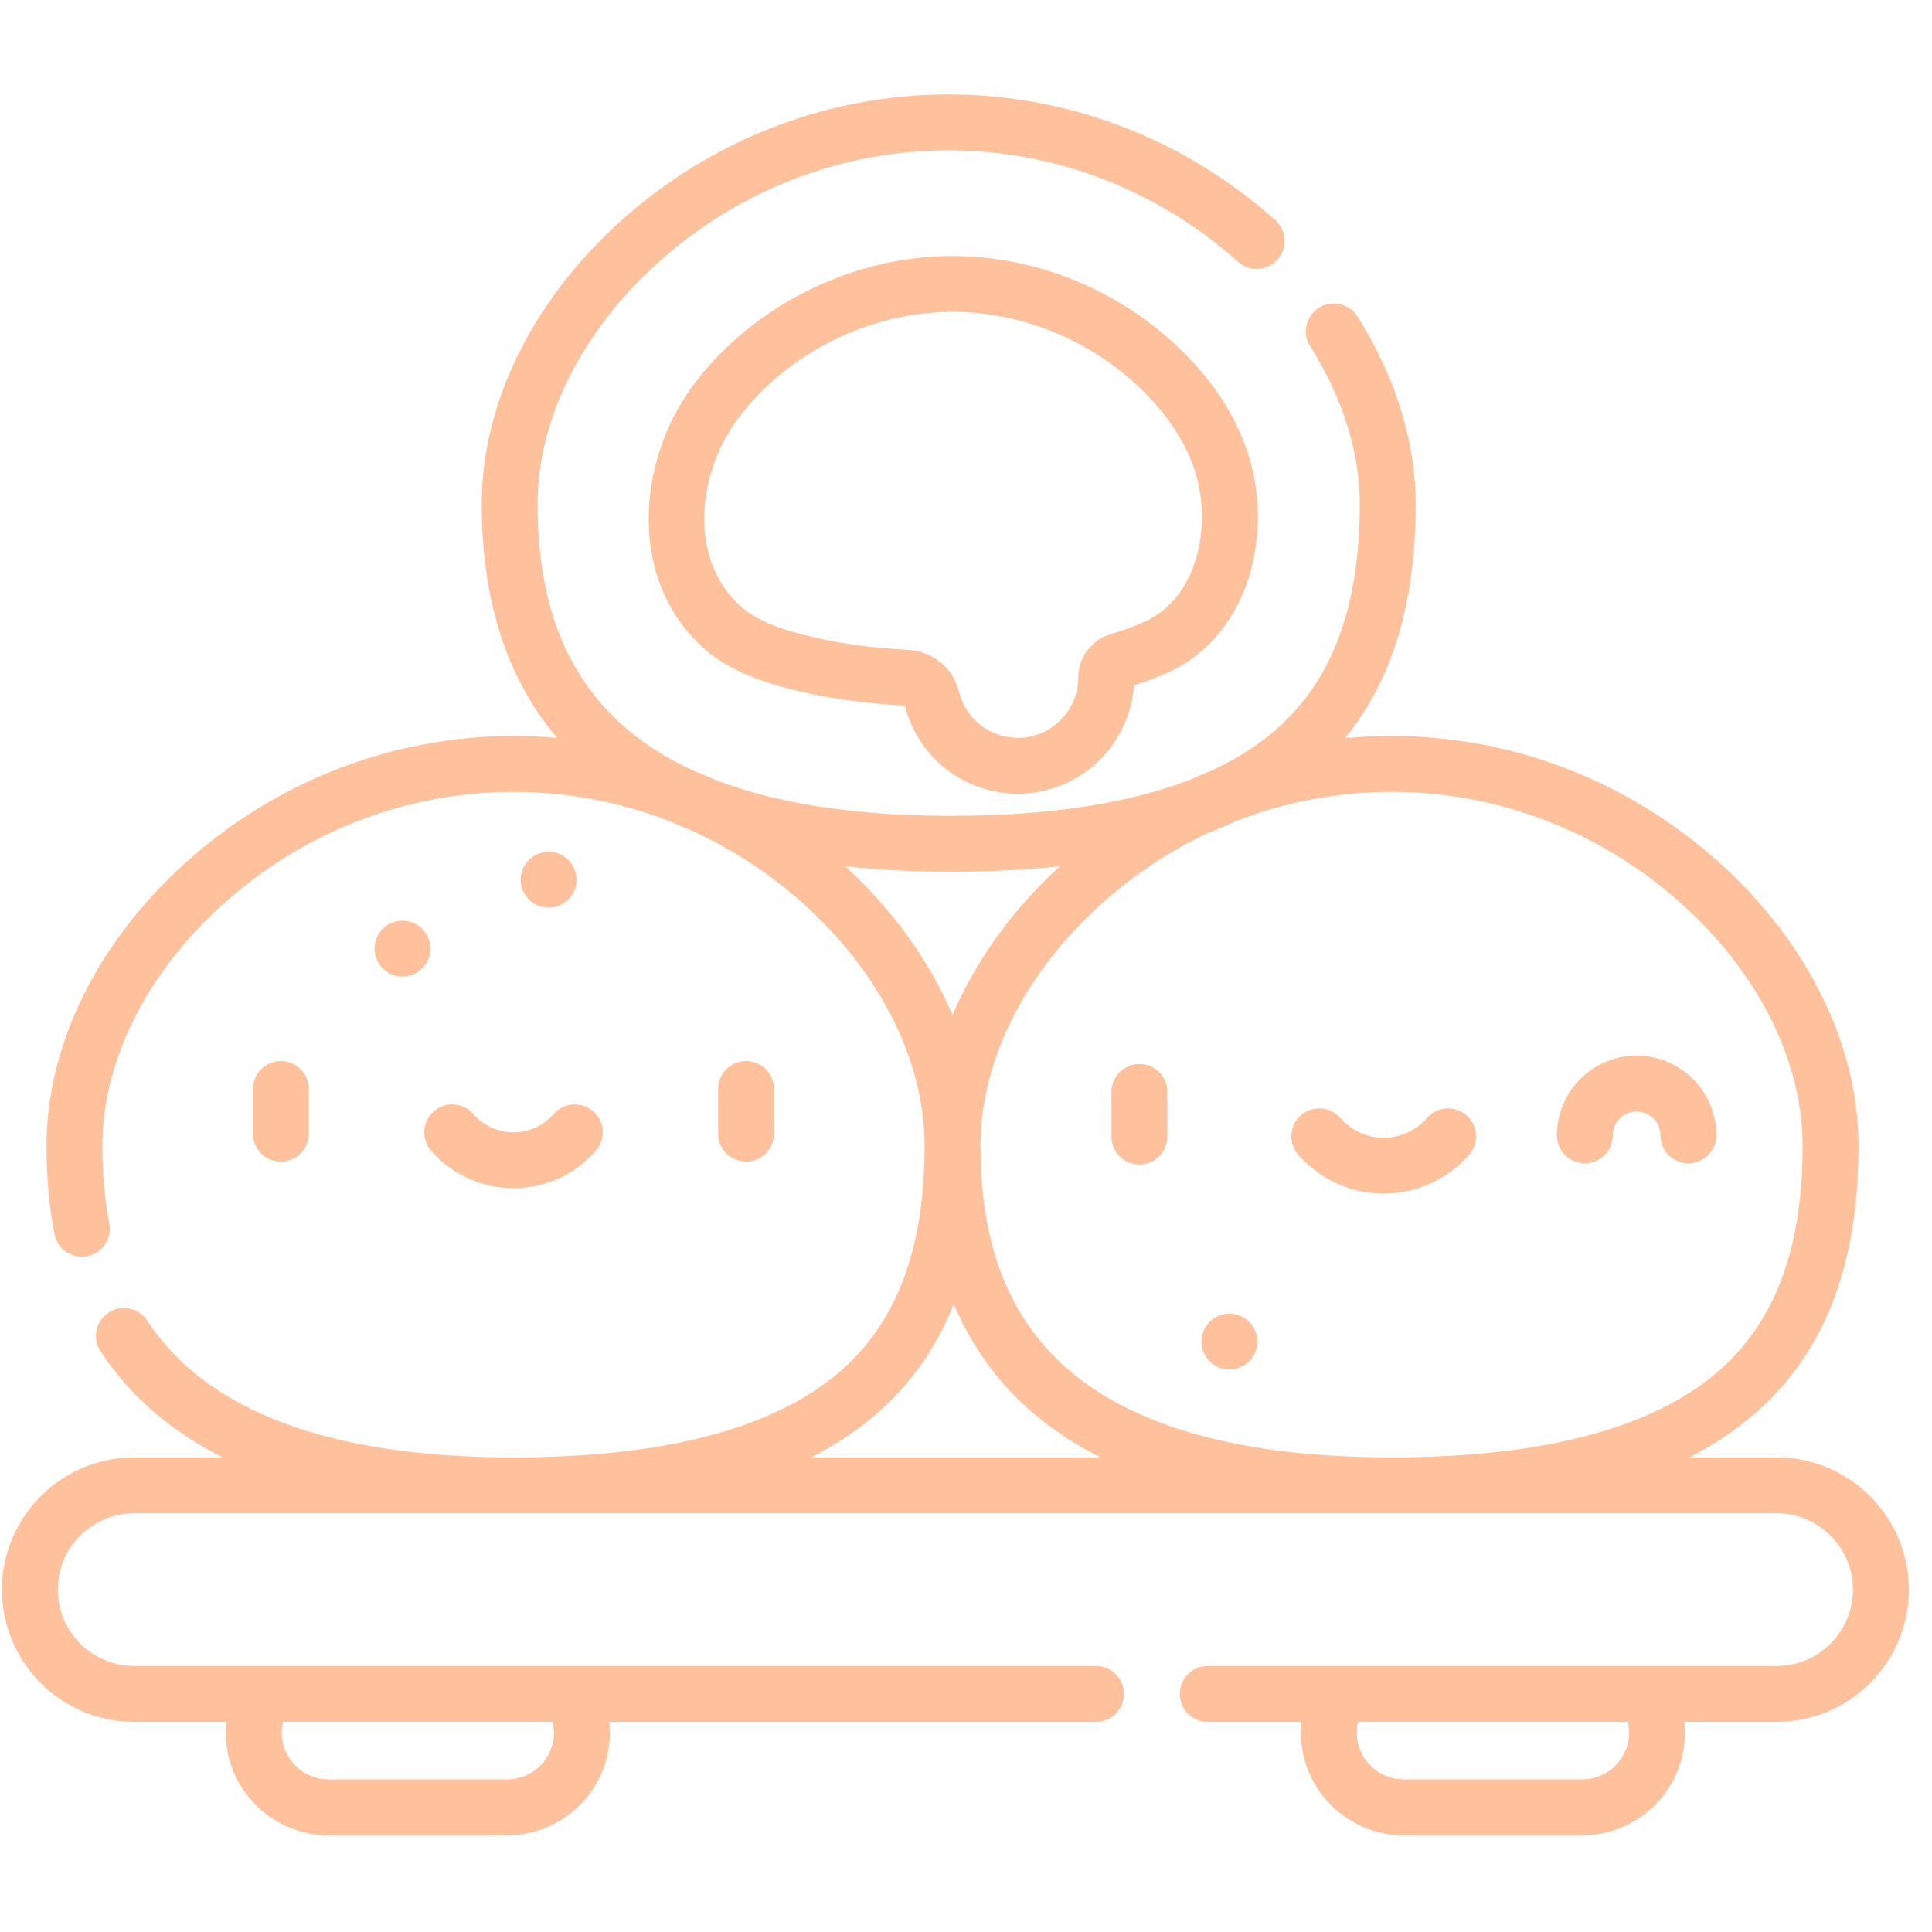 <svg width="77" height="77" viewBox="0 0 77 77" fill="none" xmlns="http://www.w3.org/2000/svg">
<g clip-path="url(#clip0_302_91)">
<path d="M46.713 13.613C44.323 11.445 41.133 10.202 37.962 10.202C34.791 10.202 31.601 11.446 29.211 13.613C28.596 14.171 28.045 14.782 27.572 15.429C25.412 18.392 24.994 23.09 28.035 25.824C29.209 26.881 30.86 27.341 32.32 27.652C33.469 27.897 34.694 28.05 36.065 28.122C36.584 30.191 38.432 31.634 40.563 31.634C43.012 31.634 45.024 29.727 45.191 27.32C45.666 27.169 46.12 26.995 46.546 26.802C49.864 25.293 50.764 21.145 49.716 18.006C49.186 16.417 48.176 14.939 46.713 13.613V13.613ZM45.625 24.774C45.207 24.964 44.75 25.132 44.267 25.274C43.507 25.497 42.975 26.205 42.975 26.996C42.975 28.326 41.893 29.408 40.563 29.408C39.452 29.408 38.49 28.652 38.222 27.571C37.987 26.622 37.172 25.95 36.193 25.899C34.935 25.834 33.82 25.695 32.784 25.475C31.612 25.225 30.308 24.874 29.523 24.169C27.418 22.275 27.793 18.905 29.371 16.741C29.755 16.216 30.204 15.718 30.707 15.262C32.693 13.461 35.337 12.429 37.962 12.429C40.587 12.429 43.232 13.461 45.218 15.262C46.377 16.314 47.202 17.506 47.604 18.711C48.324 20.867 47.771 23.799 45.625 24.774Z" fill="#FFC19C"/>
<path d="M70.807 58.084H67.321C68.441 57.516 69.421 56.838 70.264 56.047C72.826 53.643 74.071 50.248 74.071 45.667C74.071 41.69 72.07 37.594 68.581 34.43C64.956 31.143 60.296 29.333 55.46 29.333C54.838 29.333 54.218 29.363 53.604 29.422C55.486 27.12 56.412 24.068 56.421 20.139C56.426 17.62 55.624 15.018 54.1 12.613C53.77 12.093 53.083 11.939 52.563 12.268C52.044 12.597 51.89 13.285 52.219 13.804C53.516 15.851 54.199 18.04 54.194 20.134C54.186 24.066 53.164 26.928 51.071 28.882C50.302 29.601 49.367 30.212 48.273 30.718C48.004 30.826 47.738 30.939 47.475 31.058C44.991 32.026 41.785 32.515 37.885 32.515C37.851 32.515 37.816 32.515 37.782 32.515C34.059 32.507 30.955 32.025 28.499 31.08C28.191 30.94 27.88 30.808 27.565 30.684C26.461 30.168 25.507 29.545 24.71 28.814C22.491 26.778 21.417 23.916 21.425 20.062C21.432 16.711 23.175 13.22 26.206 10.484C29.417 7.585 33.534 5.99 37.803 5.99H37.841C42.065 5.999 46.15 7.577 49.342 10.433C49.8 10.843 50.504 10.804 50.914 10.346C51.324 9.887 51.285 9.184 50.827 8.774C47.227 5.553 42.617 3.774 37.846 3.764H37.803C32.982 3.764 28.335 5.563 24.714 8.832C21.217 11.988 19.207 16.08 19.198 20.057C19.19 23.912 20.201 27.05 22.205 29.412C21.628 29.36 21.047 29.333 20.464 29.333C15.628 29.333 10.968 31.143 7.343 34.43C3.854 37.594 1.853 41.69 1.853 45.668C1.853 46.913 1.959 48.095 2.168 49.182C2.285 49.786 2.868 50.181 3.472 50.065C4.076 49.949 4.471 49.365 4.355 48.761C4.172 47.812 4.079 46.772 4.079 45.668C4.079 42.317 5.814 38.823 8.839 36.08C12.053 33.165 16.182 31.56 20.464 31.56C22.629 31.56 24.755 31.971 26.743 32.754C27.008 32.874 27.28 32.989 27.559 33.099C29.195 33.842 30.724 34.842 32.089 36.08C35.114 38.823 36.849 42.318 36.849 45.668C36.849 49.6 35.833 52.464 33.744 54.423C31.154 56.853 26.686 58.085 20.464 58.085C13.145 58.085 8.234 56.251 5.869 52.636C5.532 52.121 4.842 51.977 4.328 52.313C3.813 52.65 3.669 53.34 4.006 53.855C5.166 55.629 6.797 57.039 8.884 58.085H5.346C2.441 58.085 0.077 60.449 0.077 63.354C0.077 66.26 2.441 68.624 5.346 68.624H9.024C9.009 68.767 8.999 68.91 8.999 69.054C8.999 71.309 10.834 73.144 13.089 73.144H20.215C22.471 73.144 24.305 71.309 24.305 69.054C24.305 68.91 24.296 68.766 24.281 68.624H43.68C44.295 68.624 44.794 68.126 44.794 67.511C44.794 66.896 44.295 66.397 43.68 66.397H5.346C3.668 66.397 2.303 65.032 2.303 63.354C2.303 61.676 3.668 60.311 5.346 60.311H70.807C72.485 60.311 73.85 61.676 73.85 63.354C73.85 65.032 72.485 66.397 70.807 66.397H48.133C47.519 66.397 47.02 66.896 47.02 67.511C47.02 68.126 47.519 68.624 48.133 68.624H51.873C51.857 68.767 51.848 68.91 51.848 69.054C51.848 71.309 53.683 73.144 55.938 73.144H63.064C65.32 73.144 67.154 71.309 67.154 69.054C67.154 68.91 67.145 68.766 67.13 68.624H70.807C73.713 68.624 76.077 66.26 76.077 63.354C76.077 60.449 73.713 58.084 70.807 58.084V58.084ZM22.079 69.054C22.079 70.081 21.243 70.917 20.215 70.917H13.089C12.062 70.917 11.226 70.081 11.226 69.054C11.226 68.908 11.245 68.764 11.279 68.623H22.026C22.059 68.764 22.079 68.908 22.079 69.054ZM67.085 36.079C70.11 38.822 71.844 42.317 71.844 45.667C71.844 49.599 70.829 52.463 68.74 54.423C66.15 56.852 61.682 58.084 55.46 58.084C49.448 58.084 45.047 56.849 42.38 54.413C40.156 52.381 39.075 49.521 39.075 45.667C39.075 42.317 40.81 38.822 43.835 36.079C45.139 34.896 46.595 33.929 48.15 33.197C48.555 33.043 48.944 32.877 49.318 32.7C51.267 31.952 53.344 31.559 55.46 31.559C59.742 31.559 63.871 33.165 67.085 36.079V36.079ZM33.688 34.526C34.969 34.666 36.333 34.738 37.777 34.741C37.815 34.741 37.852 34.741 37.889 34.741C39.442 34.741 40.889 34.669 42.236 34.526C40.329 36.28 38.876 38.313 37.962 40.451C37.048 38.313 35.595 36.28 33.688 34.526V34.526ZM32.326 58.084C33.446 57.516 34.425 56.838 35.268 56.047C36.472 54.917 37.382 53.564 38.012 51.976C38.682 53.556 39.636 54.922 40.878 56.057C41.736 56.84 42.734 57.516 43.869 58.084H32.326ZM64.928 69.054C64.928 70.081 64.092 70.917 63.064 70.917H55.938C54.911 70.917 54.075 70.081 54.075 69.054C54.075 68.907 54.092 68.763 54.125 68.623H64.876C64.909 68.763 64.928 68.906 64.928 69.054V69.054Z" fill="#FFC19C"/>
<path d="M21.864 36.175C22.478 36.175 22.977 35.676 22.977 35.062C22.977 34.447 22.478 33.948 21.864 33.948C21.249 33.948 20.75 34.447 20.75 35.062C20.75 35.676 21.249 36.175 21.864 36.175Z" fill="#FFC19C"/>
<path d="M48.996 54.581C49.611 54.581 50.11 54.083 50.11 53.468C50.11 52.853 49.611 52.355 48.996 52.355C48.382 52.355 47.883 52.853 47.883 53.468C47.883 54.083 48.382 54.581 48.996 54.581Z" fill="#FFC19C"/>
<path d="M16.039 38.921C16.654 38.921 17.152 38.422 17.152 37.808C17.152 37.193 16.654 36.694 16.039 36.694C15.424 36.694 14.926 37.193 14.926 37.808C14.926 38.422 15.424 38.921 16.039 38.921Z" fill="#FFC19C"/>
<path d="M45.41 46.413C44.795 46.413 44.297 45.914 44.297 45.3V43.518C44.297 42.903 44.795 42.405 45.41 42.405C46.025 42.405 46.523 42.903 46.523 43.518V45.3C46.523 45.914 46.025 46.413 45.41 46.413Z" fill="#FFC19C"/>
<path d="M55.147 47.571C53.841 47.571 52.599 47.006 51.74 46.02C51.336 45.556 51.385 44.853 51.848 44.449C52.312 44.045 53.015 44.094 53.419 44.557C53.855 45.058 54.485 45.345 55.147 45.345C55.809 45.345 56.438 45.058 56.875 44.557C57.279 44.094 57.982 44.046 58.445 44.449C58.909 44.853 58.957 45.556 58.553 46.02C57.694 47.006 56.452 47.571 55.147 47.571V47.571Z" fill="#FFC19C"/>
<path d="M67.291 46.363C66.677 46.363 66.178 45.865 66.178 45.25C66.178 44.726 65.751 44.299 65.227 44.299C64.703 44.299 64.276 44.726 64.276 45.25C64.276 45.865 63.778 46.363 63.163 46.363C62.548 46.363 62.05 45.865 62.05 45.25C62.05 43.498 63.475 42.072 65.227 42.072C66.979 42.072 68.405 43.498 68.405 45.25C68.405 45.865 67.906 46.363 67.291 46.363Z" fill="#FFC19C"/>
<path d="M11.194 46.296C10.579 46.296 10.081 45.797 10.081 45.182V43.401C10.081 42.786 10.579 42.288 11.194 42.288C11.809 42.288 12.307 42.786 12.307 43.401V45.182C12.307 45.797 11.809 46.296 11.194 46.296Z" fill="#FFC19C"/>
<path d="M29.734 46.296C29.119 46.296 28.62 45.797 28.62 45.182V43.401C28.62 42.786 29.119 42.288 29.734 42.288C30.349 42.288 30.847 42.786 30.847 43.401V45.182C30.847 45.797 30.349 46.296 29.734 46.296Z" fill="#FFC19C"/>
<path d="M20.464 47.356C19.206 47.356 18.009 46.811 17.181 45.861C16.777 45.397 16.825 44.694 17.289 44.29C17.752 43.886 18.456 43.934 18.86 44.398C19.265 44.863 19.849 45.129 20.464 45.129C21.079 45.129 21.664 44.863 22.069 44.398C22.473 43.934 23.176 43.886 23.64 44.29C24.103 44.694 24.151 45.397 23.747 45.861C22.919 46.811 21.723 47.356 20.464 47.356Z" fill="#FFC19C"/>
</g>
<defs>
<clipPath id="clip0_302_91">
<rect width="76" height="76" fill="white" transform="translate(0.077 0.453)"/>
</clipPath>
</defs>
</svg>
